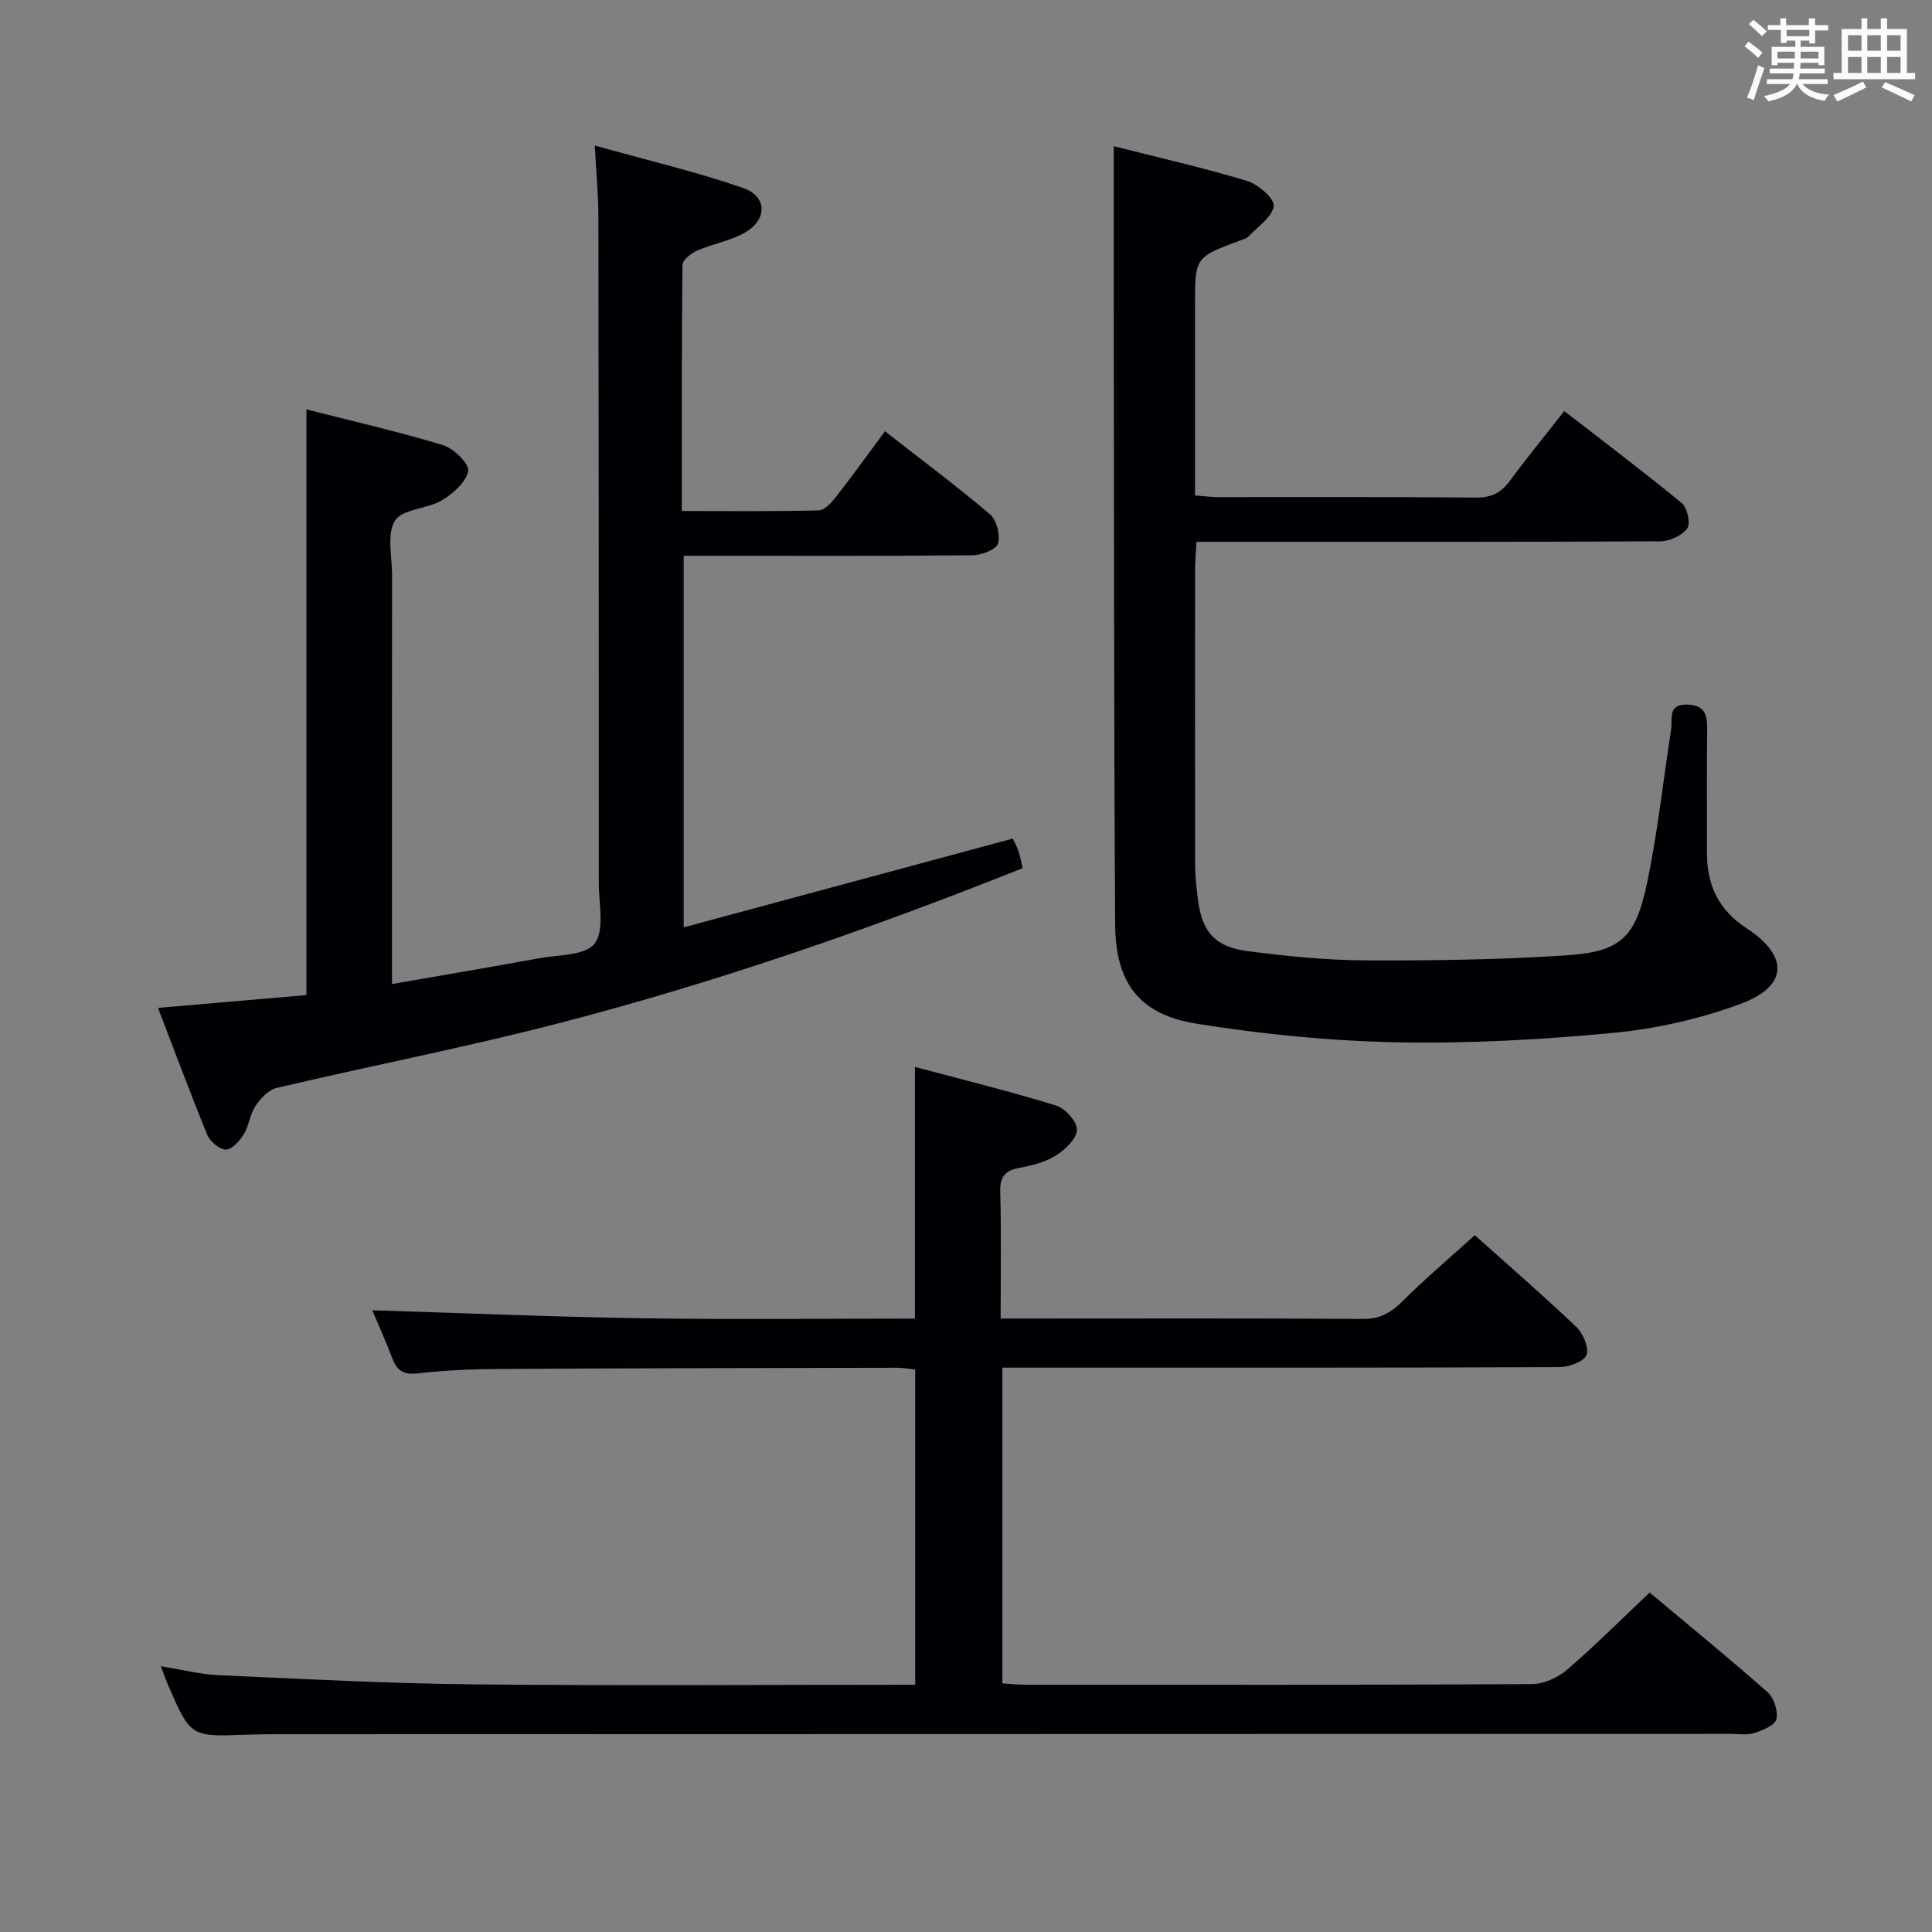 <svg enable-background="new 0 0 400 400" viewBox="0 0 400 400" xmlns="http://www.w3.org/2000/svg"><rect x="0" y="0" width="400" height="400" fill="#808080" stroke="none"/><g fill="#010105"><path d="m189.43 273c0-17.59 0-34.35 0-52.1 9.86 2.63 19.61 5.03 29.2 7.98 1.9.58 4.38 3.33 4.34 5.03-.04 1.84-2.42 4.09-4.33 5.3-2.17 1.38-4.9 2.1-7.48 2.56-3.01.54-4.16 1.78-4.07 4.97.23 8.48.08 16.96.08 26.25h5.52c23.17 0 46.33-.08 69.5.08 3.54.03 5.79-1.29 8.18-3.66 4.72-4.69 9.81-9 14.97-13.68 6.47 5.79 13.87 12.21 20.97 18.95 1.43 1.36 2.75 4.4 2.16 5.86-.57 1.41-3.69 2.5-5.69 2.51-36.33.15-72.66.11-109 .11-1.97 0-3.93 0-6.25 0v65.37c1.45.09 3.03.27 4.61.27 35 .02 70 .07 105-.12 2.48-.01 5.41-1.35 7.33-3 5.8-4.98 11.2-10.42 17.07-15.96 8.23 6.9 16.47 13.6 24.41 20.62 1.33 1.17 2.22 3.93 1.83 5.61-.3 1.27-2.86 2.31-4.6 2.86-1.52.48-3.3.17-4.97.17-100.5.03-200.99.05-301.49.07-2 0-4 .04-6 .11-11.27.41-11.27.41-15.91-10.26-.46-1.05-.83-2.14-1.53-3.93 4.34.7 8.13 1.69 11.94 1.86 17.61.79 35.23 1.72 52.85 1.9 30.32.3 60.64.08 91.41.08 0-21.8 0-43.34 0-65.26-1.13-.12-2.4-.37-3.67-.37-27.5.05-54.99.09-82.49.25-5.65.03-11.32.28-16.93.92-2.95.33-4.24-.66-5.19-3.19-1.34-3.55-2.92-7-4.14-9.89 18.66.58 37.29 1.38 55.93 1.66 18.8.29 37.59.07 56.44.07z"/><path d="m32.71 208.67c10.9-.94 20.93-1.8 30.74-2.65 0-40.56 0-80.63 0-121.25 9.46 2.41 18.98 4.57 28.29 7.4 2.21.67 5.47 3.9 5.19 5.36-.45 2.33-3.15 4.69-5.48 6.07-3.06 1.81-8.14 1.76-9.67 4.19-1.75 2.78-.6 7.41-.61 11.23-.02 26.16-.01 52.32-.01 78.48v6.23c10.5-1.83 20.42-3.49 30.3-5.31 4.07-.75 9.79-.56 11.66-3.08 2.11-2.85.85-8.28.85-12.59.01-45.99-.01-91.98-.08-137.97-.01-4.45-.44-8.89-.75-14.64 10.54 2.95 20.78 5.34 30.66 8.76 5.13 1.77 5.11 6.65.3 9.33-3 1.67-6.57 2.26-9.76 3.65-1.25.55-3.02 1.93-3.04 2.96-.19 16.78-.13 33.57-.13 50.96 9.79 0 19.07.11 28.34-.13 1.26-.03 2.7-1.69 3.66-2.91 3.37-4.31 6.56-8.75 10.05-13.47 7.49 5.85 14.81 11.3 21.74 17.19 1.38 1.18 2.17 4.29 1.66 6.05-.37 1.25-3.38 2.41-5.22 2.43-17.99.18-35.99.11-53.99.11-1.82 0-3.64 0-5.86 0v76.93c22.76-6.14 45.2-12.19 68.14-18.38.18.39.78 1.48 1.19 2.64.37 1.06.54 2.2.84 3.49-31.52 12.57-63.49 23.69-96.3 32.17-19.24 4.97-38.78 8.77-58.14 13.32-1.68.4-3.34 2.17-4.38 3.73-1.17 1.75-1.36 4.14-2.47 5.94-.84 1.36-2.47 3.14-3.71 3.1-1.34-.04-3.25-1.7-3.83-3.1-3.44-8.43-6.62-16.99-10.18-26.24z"/><path d="m230.59 30.27c8.98 2.28 18.36 4.4 27.54 7.17 2.32.7 5.77 3.67 5.58 5.21-.29 2.3-3.31 4.28-5.25 6.33-.42.44-1.17.61-1.78.84-9.27 3.45-9.27 3.45-9.27 13.48v39.27c1.85.14 3.27.35 4.7.35 17.83.02 35.66-.08 53.49.1 3.24.03 5.22-1.04 7.05-3.53 3.44-4.69 7.14-9.18 11.22-14.38 8.26 6.4 16.44 12.56 24.34 19.07 1.15.94 1.84 4.24 1.11 5.23-1.1 1.49-3.65 2.65-5.6 2.66-29.83.16-59.65.11-89.48.11-1.99 0-3.98 0-6.52 0-.11 2.03-.28 3.8-.29 5.57-.02 20.5-.03 40.99.01 61.49.01 2.32.29 4.64.57 6.94.83 6.71 3.5 9.87 10.36 10.75 8.06 1.04 16.21 1.87 24.32 1.9 13.8.07 27.63-.13 41.4-1.02 11.36-.74 14.49-3.55 16.87-14.79 2.23-10.52 3.36-21.27 5.02-31.92.34-2.2-.83-5.35 3.39-5.22 3.77.11 4.12 2.33 4.08 5.34-.11 8.5-.03 17-.04 25.49-.01 6.63 2.47 11.73 8.23 15.5 8.83 5.78 8.53 12.03-1.34 15.66-8.31 3.05-17.25 5.1-26.07 5.95-14.88 1.42-29.9 2.27-44.83 1.98-13.9-.27-27.87-1.65-41.6-3.84-11.89-1.9-16.84-8.4-16.92-20.49-.26-42.49-.22-84.97-.29-127.46-.01-10.96 0-21.91 0-33.74z"/></g><path d="m361.2 9.6.8-1c.9.7 1.9 1.4 2.9 2.3l-.9 1.1c-1-1-2-1.8-2.8-2.4zm.5 10.6c.9-2.1 1.6-4.3 2.3-6.7.4.2.8.4 1.3.6-.7 2.1-1.5 4.3-2.2 6.6zm.4-15.2.9-.9c1 .8 2 1.6 2.8 2.4l-1 1c-.9-.9-1.8-1.7-2.7-2.5zm12.5-1.2h1.2v1.4h2.7v1.1h-2.7v2.7h-1.2v-.6h-1.8v1.3h4.9v3.8h-1.2v-.5h-3.7c0 .4-.1.9-.1 1.2h5.1v1h-5.2c0 .5-.1.9-.2 1.2h6v1h-5.2c1.1 1.3 2.9 2 5.5 2.2-.4.4-.7.8-.9 1.3-2.9-.5-4.8-1.6-5.7-3.5h-.1c-.8 1.7-2.7 2.9-5.9 3.6-.2-.4-.6-.8-.9-1.1 2.8-.6 4.6-1.4 5.4-2.5h-4.8v-1h5.3c.1-.3.2-.7.2-1.2h-4.9v-1h5c0-.4 0-.8.1-1.2h-3.5v.5h-1.2v-3.8h4.9v-1.3h-1.8v.5h-1.2v-2.7h-2.7v-1h2.6v-1.4h1.2v1.4h4.7v-1.4zm-6.6 8.3h3.6c0-.4 0-.9 0-1.4h-3.6zm1.9-4.6h4.7v-1.3h-4.7zm6.6 3.2h-3.7v1.4h3.7z" fill="#fafbfc"/><path d="m385.3 3.8h1.3v2.2h2.8v-2.2h1.3v2.2h4.1v9.1h1.7v1.3h-16.9v-1.3h1.7v-9.1h4.1v-2.2zm.4 13.1.7 1.2c-1.8.9-3.8 1.9-6 2.9-.2-.4-.5-.8-.8-1.3 2.3-1 4.3-1.9 6.1-2.8zm-3.1-6.4h2.8v-3.2h-2.8zm0 4.6h2.8v-3.3h-2.8zm4-4.6h2.8v-3.2h-2.8zm0 4.6h2.8v-3.3h-2.8zm3.7 1.9c2.1.9 4.1 1.8 6.1 2.7l-.7 1.3c-2.2-1.1-4.2-2-6.1-2.9zm3.2-9.7h-2.8v3.2h2.8zm-2.8 7.8h2.8v-3.3h-2.8z" fill="#fafbfc"/></svg>